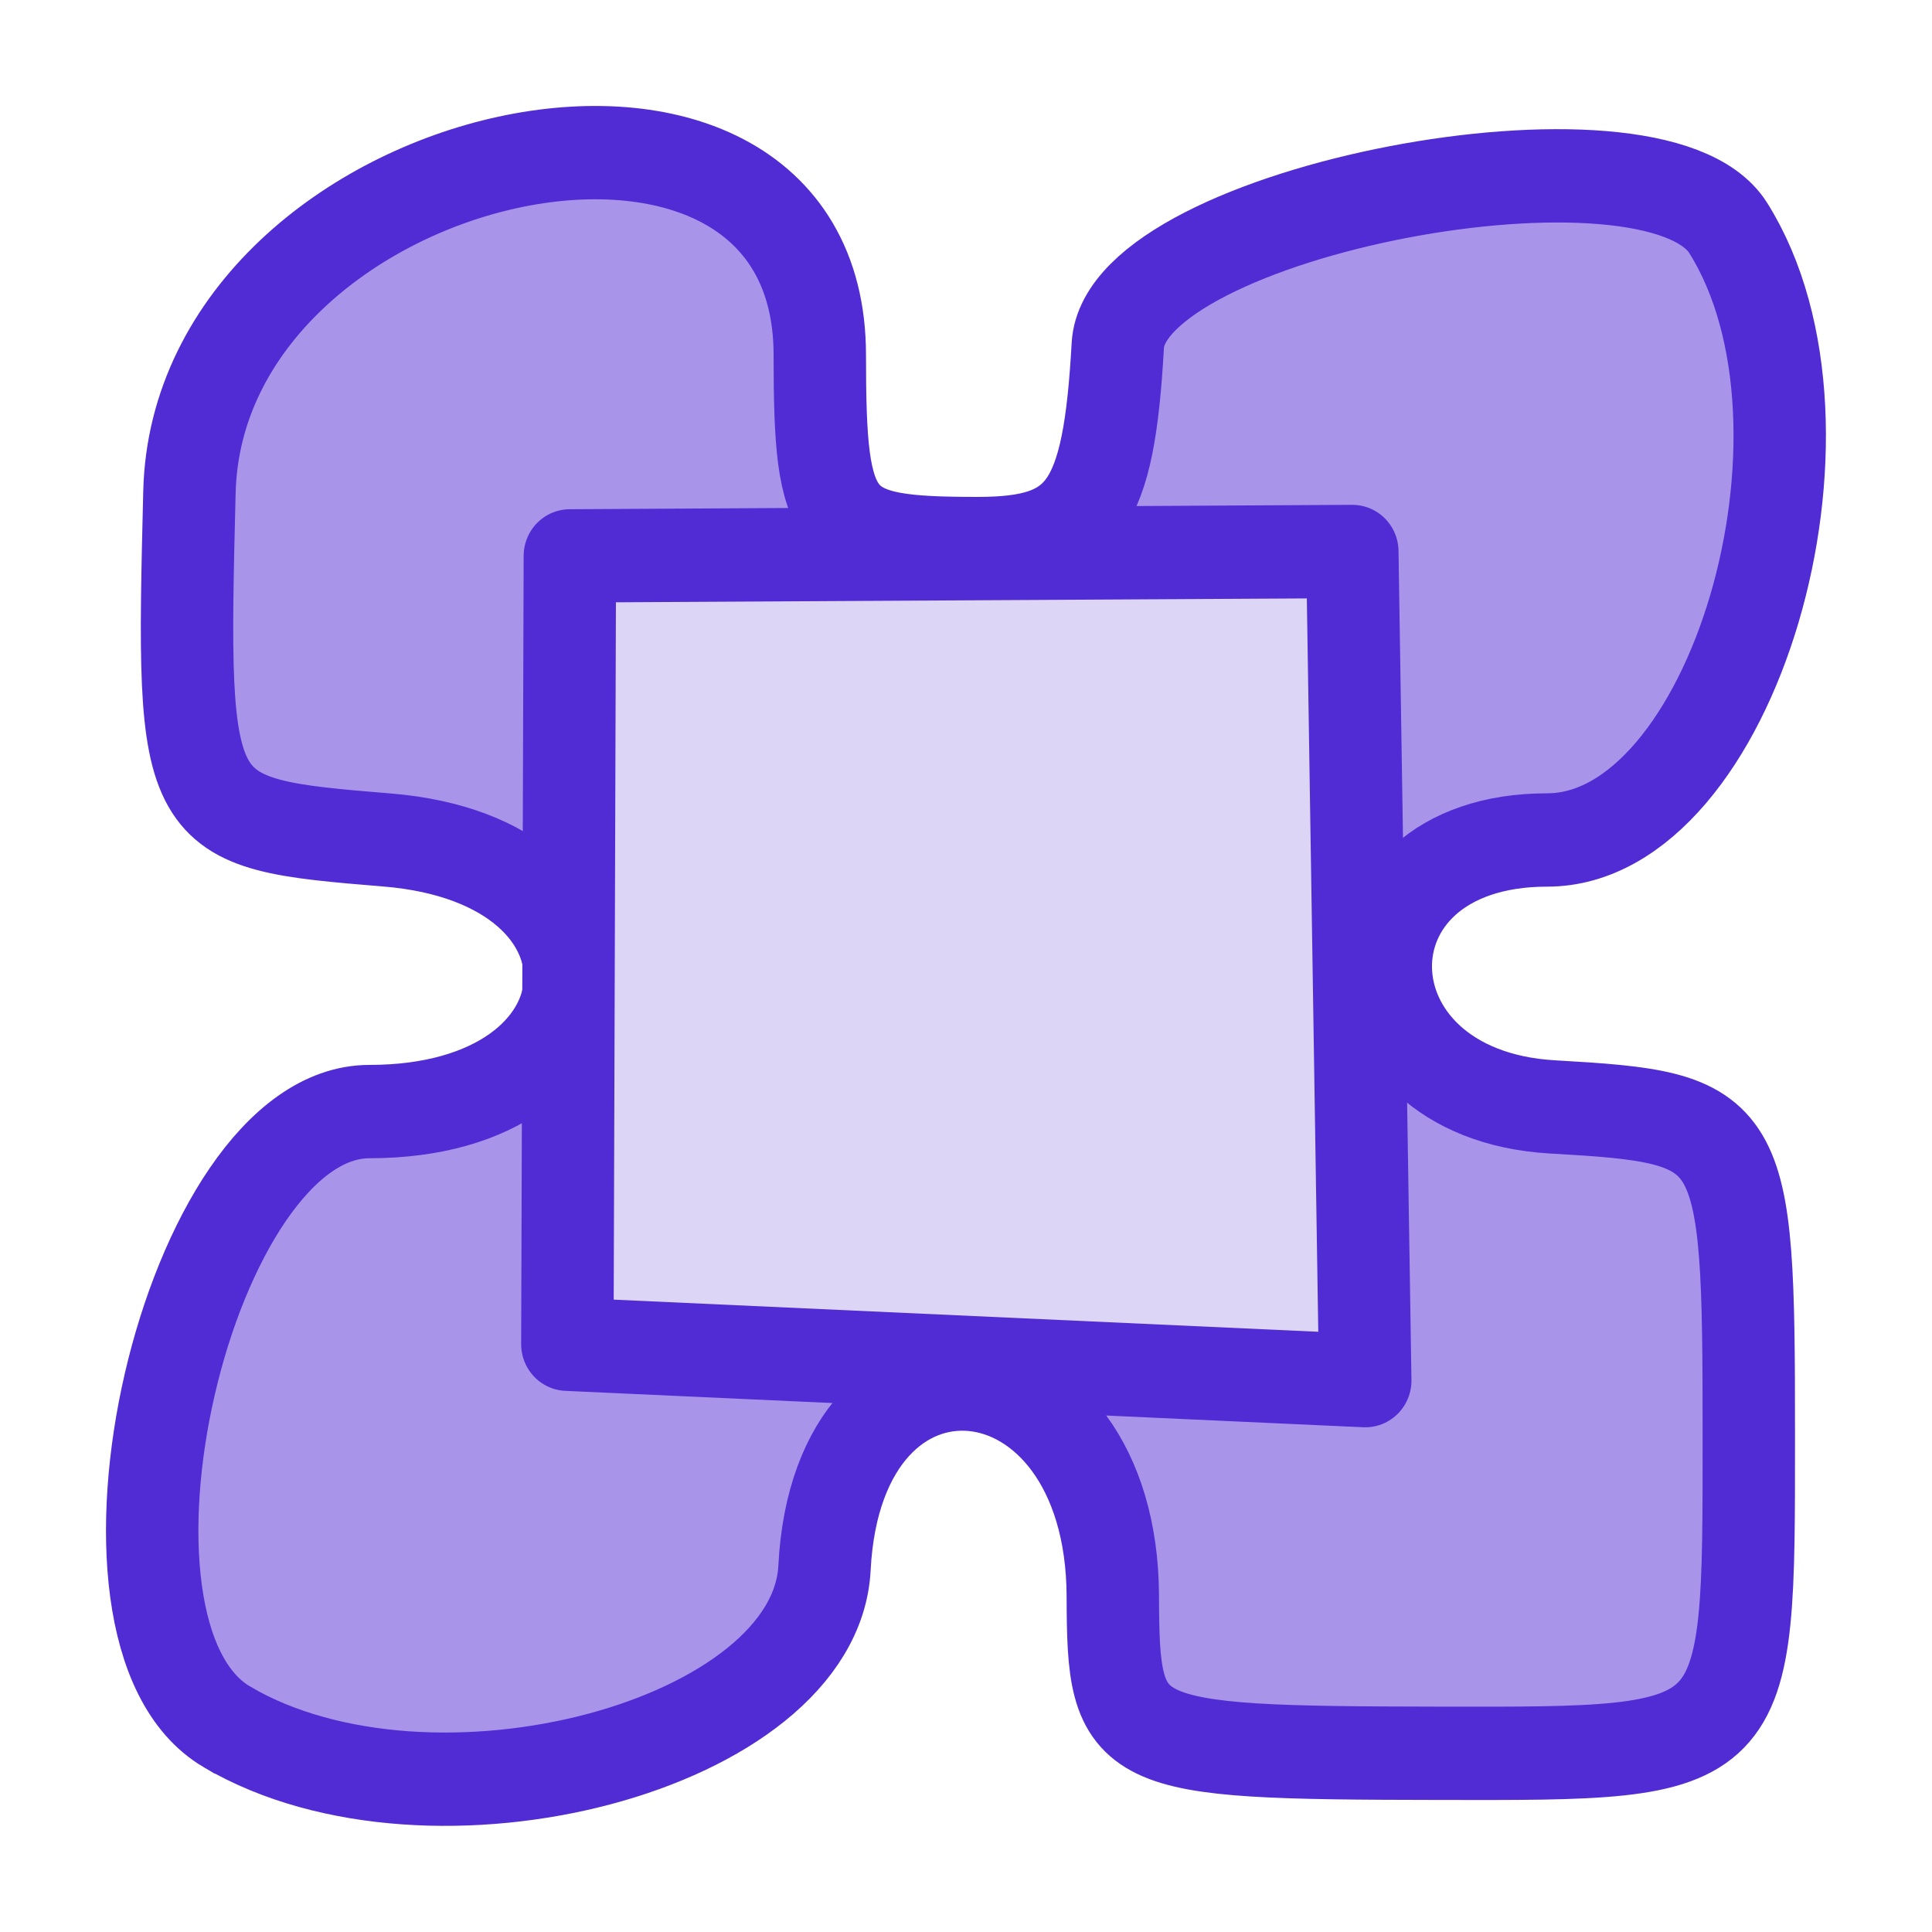<svg width="512" height="512" viewBox="0 0 135.467 135.467" xmlns="http://www.w3.org/2000/svg">
  <g stroke="#512bd4">
    <path
      d="M38.929 50.506c-1.734-1.01-.428-6.593 1.542-6.593 2.773 0 2.949-2.688.19-2.91-2.215-.18-2.226-.198-2.138-3.727.093-3.742 6.822-5.191 6.822-1.469 0 1.865.131 2.02 1.709 2.02 1.145 0 1.418-.382 1.516-2.124.082-1.435 5.802-2.524 6.606-1.258 1.362 2.148.044 6.558-1.96 6.558-2.365 0-2.309 2.726.058 2.86 2.079.117 2.125.194 2.125 3.513 0 3.45.032 3.418-3.356 3.413-3.43-.006-3.522-.05-3.527-1.681-.008-2.83-2.975-3.12-3.12-.307-.097 1.902-4.25 2.996-6.467 1.705z"
      fill="#a895e9" transform="matrix(6.479 0 0 6.544 -236.308 -209.426)" />
    <path d="M42.64 37.959l-.027 8.447 8.635.39-.14-8.884-8.468.047v0" fill="#dcd5f6" stroke-linecap="round"
      stroke-linejoin="round" transform="matrix(6.479 0 0 6.544 -236.308 -209.426)" />
  </g>
</svg>
